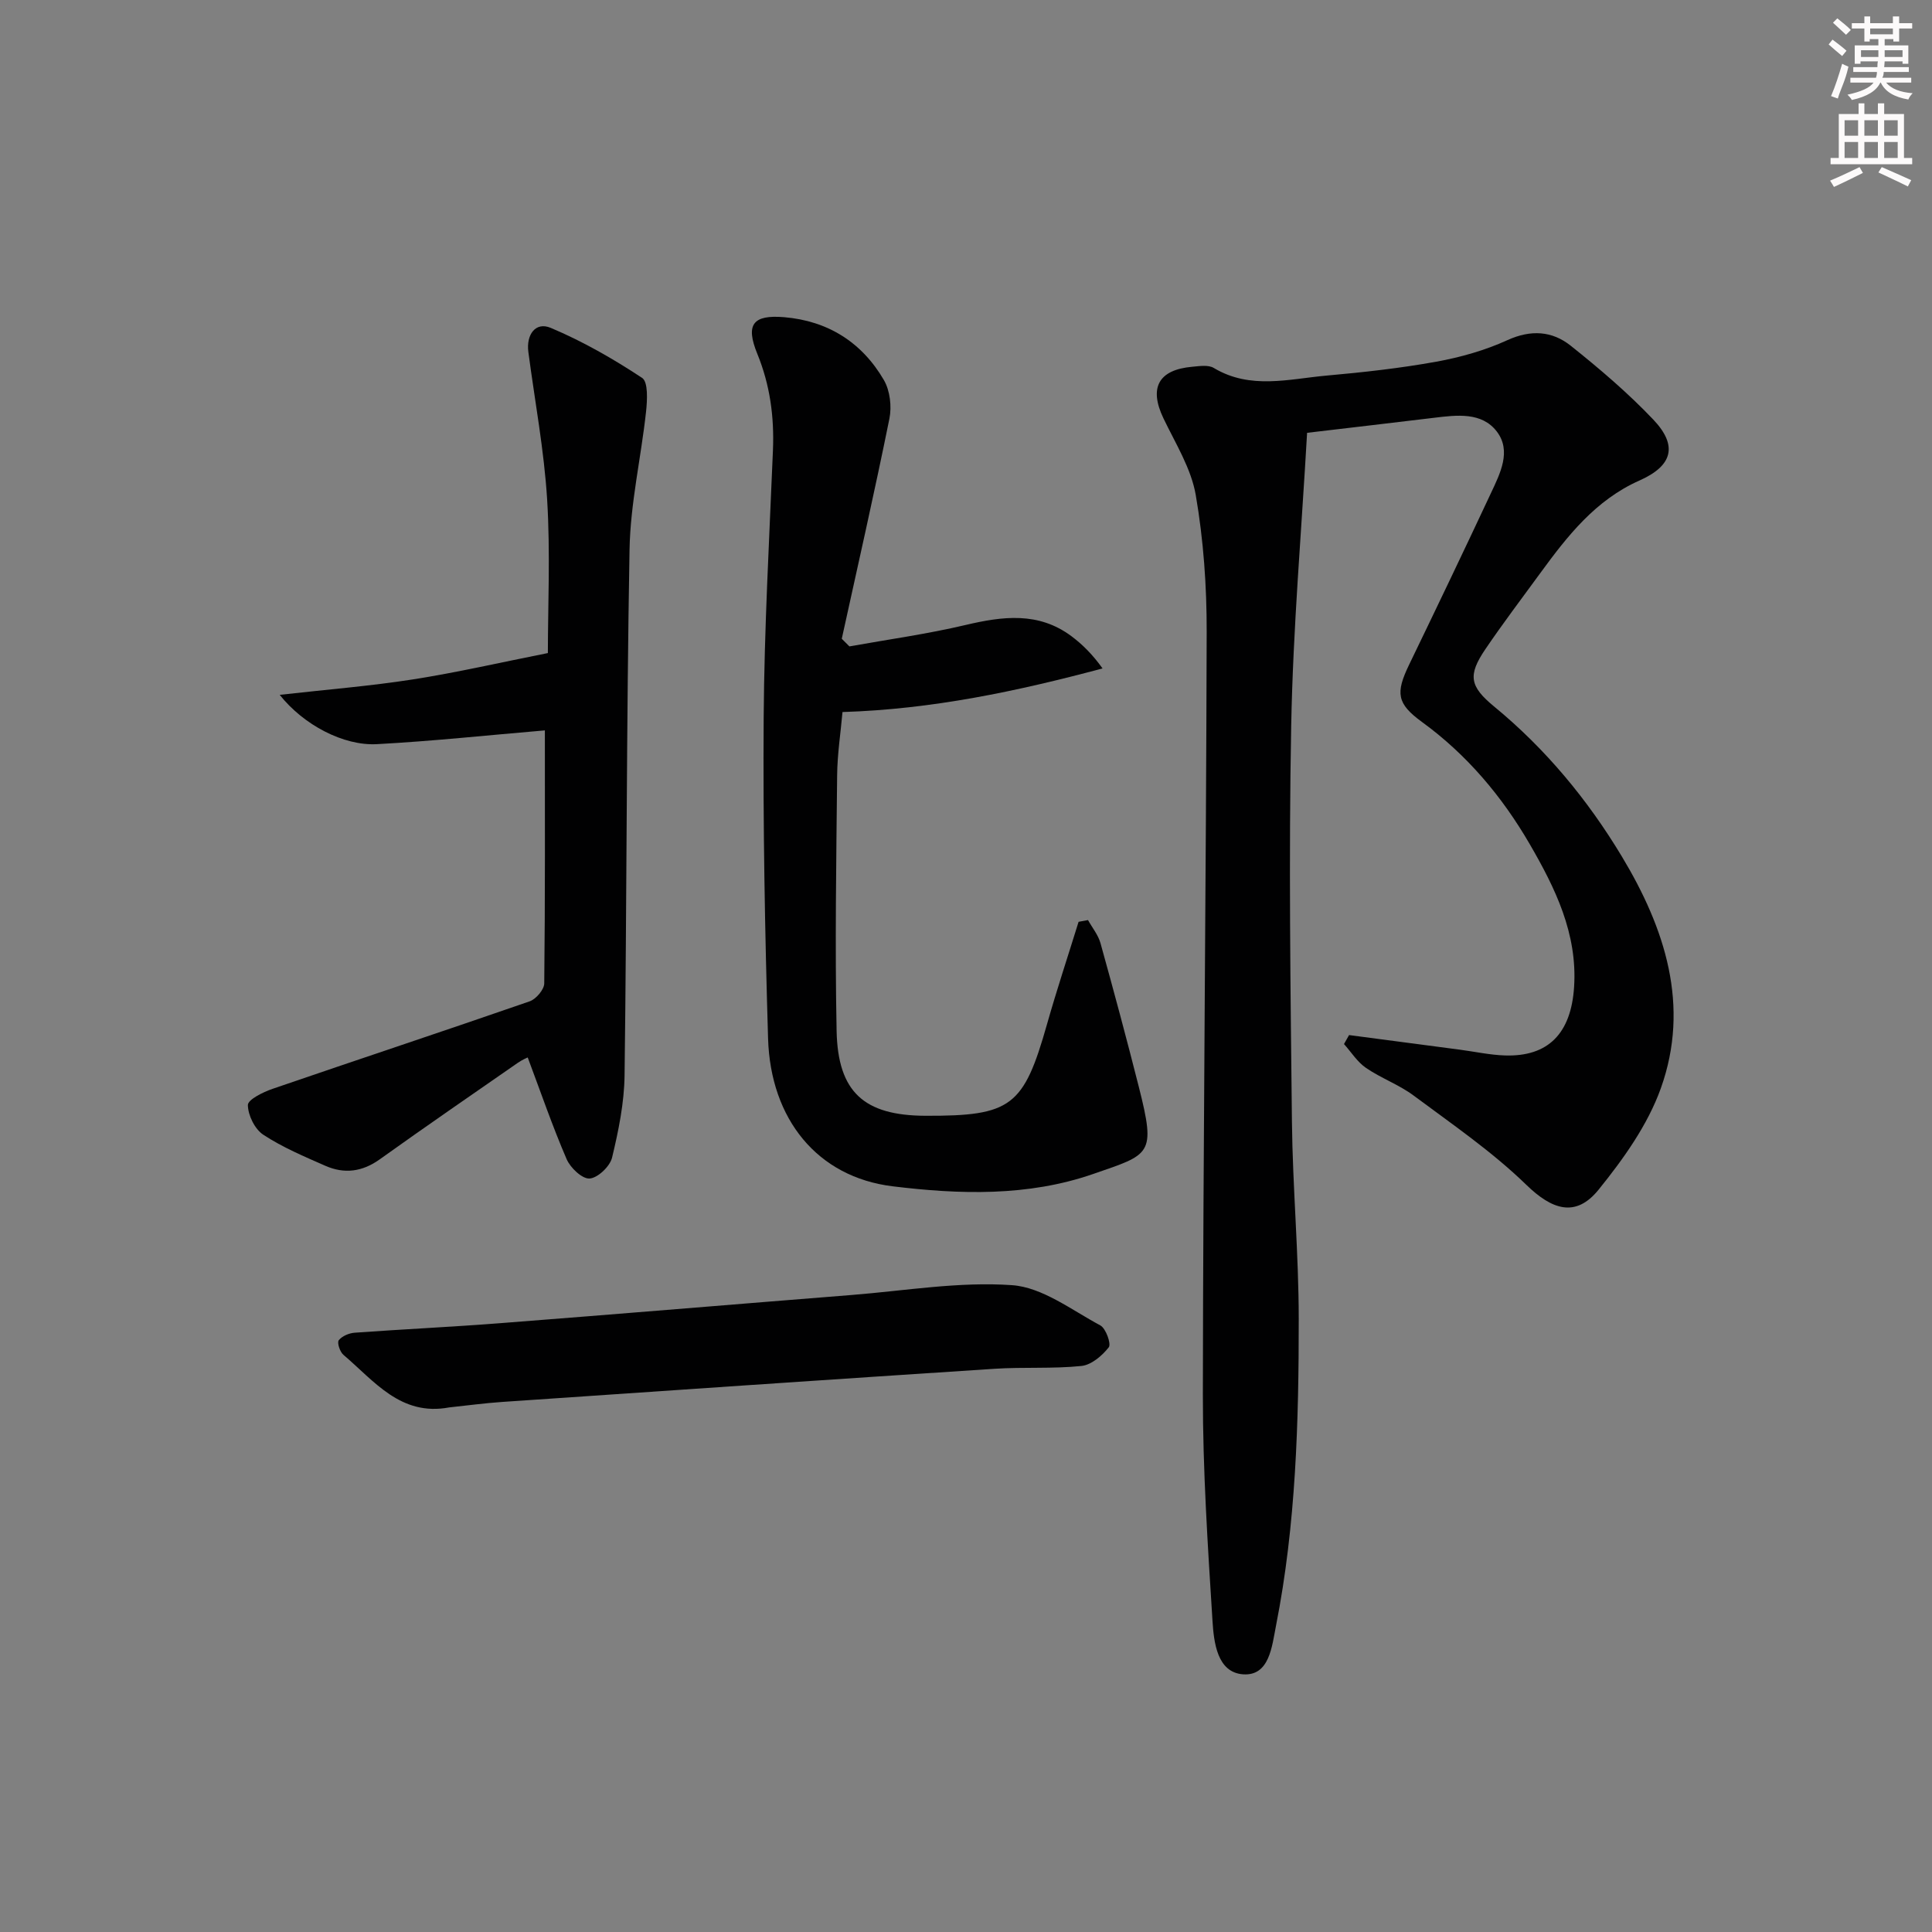<svg enable-background="new 0 0 400 400" viewBox="0 0 400 400" xmlns="http://www.w3.org/2000/svg"><rect x="0" y="0" width="400" height="400" fill="#808080" stroke="none"/><g fill="#010102"><path d="m279.31 214.3c7.64 1.01 15.27 2.01 22.91 3.02 3.12.41 6.23 1.1 9.36 1.2 8.95.29 13.7-4.54 14.32-14.2.71-11.03-3.91-20.46-9.19-29.56-5.73-9.87-12.98-18.49-22.3-25.28-5.24-3.82-5.5-5.99-2.66-11.88 5.71-11.81 11.38-23.64 16.94-35.52 1.9-4.05 4.28-8.7 1.22-12.72-3.12-4.1-8.31-3.43-13.02-2.86-8.38 1.01-16.77 1.99-26.27 3.11-1.15 20.3-2.91 40.44-3.29 60.61-.52 27.31-.15 54.65.15 81.97.15 13.63 1.4 27.25 1.41 40.87.01 21.28-.57 42.56-4.71 63.54-.84 4.26-1.35 10.43-6.81 10.05-5.39-.38-6.06-6.65-6.34-11.12-.98-15.59-2.01-31.22-1.99-46.83.06-52.63.67-105.26.79-157.9.02-9.45-.66-19.01-2.26-28.3-.95-5.52-4.2-10.69-6.69-15.89-3.03-6.32-1.06-10.06 5.99-10.68 1.48-.13 3.3-.43 4.43.25 7.57 4.54 15.54 2.28 23.37 1.58 7.6-.68 15.21-1.52 22.72-2.88 5.01-.91 10.07-2.34 14.69-4.45 4.87-2.22 9.27-1.92 13.11 1.14 5.97 4.76 11.83 9.75 17.08 15.27 5.15 5.41 4.06 9.58-2.83 12.64-9.11 4.05-14.91 11.47-20.53 19.16-3.82 5.24-7.75 10.41-11.39 15.78-3.65 5.39-3.26 7.68 1.85 11.88 10.66 8.77 19.35 19.28 26.42 31.03 8.94 14.85 14.18 30.88 8.07 47.98-2.71 7.59-7.75 14.64-12.89 21-4.76 5.89-9.68 4.13-14.98-1.02-7.07-6.87-15.34-12.53-23.29-18.45-3.04-2.27-6.77-3.6-9.91-5.76-1.79-1.23-3.04-3.26-4.53-4.92.35-.61.7-1.23 1.05-1.86z"/><path d="m225.26 190.49c.88 1.59 2.12 3.09 2.59 4.8 2.75 9.89 5.42 19.81 7.94 29.77 3.57 14.13 2.42 13.88-9.46 18-13.55 4.7-27.7 4.24-41.53 2.55-15.57-1.91-25.28-13.9-25.78-30.61-.66-22.13-1.06-44.28-.91-66.42.13-18.46 1.16-36.91 1.92-55.37.28-6.91-.6-13.5-3.24-19.96-2.48-6.08-.92-8.12 5.56-7.58 9.05.76 16.11 5.21 20.65 13.02 1.27 2.18 1.65 5.48 1.14 8-3.08 15.23-6.53 30.38-9.86 45.56l1.58 1.58c8.02-1.44 16.12-2.56 24.04-4.43 7.71-1.82 15.1-2.77 21.92 2.31 2.33 1.74 4.41 3.83 6.45 6.68-17.72 4.74-35.32 8.46-53.84 9.03-.38 4.3-1.07 8.71-1.11 13.13-.18 17.61-.46 35.24-.11 52.84.25 12.77 5.72 17.57 18.4 17.62 17.79.06 20.33-1.92 25.16-18.95 2.02-7.12 4.35-14.14 6.54-21.21.65-.13 1.3-.24 1.95-.36z"/><path d="m112.81 151.22c-11.74.99-23.24 2.23-34.78 2.85-6.91.37-15.17-3.97-20.12-10.21 9.72-1.1 18.71-1.81 27.6-3.2 9.07-1.42 18.04-3.49 27.92-5.45 0-9.6.53-20.72-.15-31.78-.63-10.23-2.55-20.38-3.89-30.56-.47-3.56 1.47-6.32 4.63-4.99 6.61 2.78 12.93 6.4 18.92 10.36 1.28.84 1.07 4.63.82 6.98-1.04 9.54-3.25 19.03-3.42 28.56-.65 36.28-.56 72.57-1.03 108.85-.07 5.71-1.25 11.48-2.59 17.05-.44 1.81-2.95 4.2-4.65 4.32-1.53.11-3.99-2.22-4.76-4.02-2.92-6.77-5.32-13.76-8.05-21.04.07-.04-1.06.42-2.03 1.09-9.56 6.63-19.15 13.23-28.61 20-3.62 2.59-7.33 3.06-11.25 1.34-4.39-1.93-8.87-3.82-12.85-6.43-1.76-1.15-3.18-4.04-3.2-6.15-.01-1.13 3.15-2.69 5.12-3.36 17.72-6.09 35.51-11.97 53.21-18.11 1.33-.46 3.02-2.44 3.03-3.72.2-17.59.13-35.17.13-52.38z"/><path d="m93 291.39c-10.06 1.89-15.53-5.49-21.9-10.89-.73-.61-1.35-2.53-.96-3.02.69-.87 2.14-1.48 3.33-1.56 10.11-.73 20.24-1.2 30.35-1.99 24.18-1.87 48.36-3.9 72.54-5.82 11.06-.88 22.21-2.8 33.17-2.03 6.28.44 12.34 5.15 18.28 8.33 1.15.62 2.29 3.83 1.75 4.53-1.37 1.75-3.61 3.66-5.67 3.87-5.94.61-11.99.19-17.96.58-34.01 2.22-68.01 4.54-102.01 6.87-3.66.25-7.29.75-10.92 1.13z"/></g><path d="m378.6 9.2.8-1c.9.7 1.9 1.4 2.9 2.3l-.9 1.1c-1.1-.9-2-1.7-2.8-2.4zm.5 10.7c.9-2.1 1.6-4.3 2.3-6.7.4.2.8.4 1.3.6-.7 3.1-1.5 4.3-2.2 6.6zm.4-15.2.9-.9c1 .8 2 1.6 2.8 2.4l-1 1c-1-.9-1.9-1.8-2.7-2.5zm12.5-1.3h1.2v1.4h2.7v1.1h-2.7v2.7h-1.2v-.5h-1.8v1.3h4.9v3.8h-1.2v-.5h-3.7c0 .4-.1.9-.1 1.2h5.1v1h-5.2c0 .5-.1.9-.3 1.2h6v1h-5.2c1.1 1.3 2.9 2 5.5 2.2-.4.4-.7.8-.9 1.3-2.9-.5-4.8-1.6-5.7-3.5h-.1c-.8 1.7-2.7 2.9-5.9 3.6-.2-.4-.6-.8-.9-1.1 2.8-.6 4.6-1.4 5.4-2.5h-4.8v-1h5.3c.1-.3.2-.7.2-1.2h-4.9v-1h5c0-.4 0-.8.1-1.2h-3.6v.5h-1.2v-3.8h4.9v-1.3h-1.8v.5h-1.1v-2.7h-2.6v-1.1h2.6v-1.4h1.2v1.4h4.7v-1.4zm-6.7 8.4h3.6c0-.4 0-.9 0-1.4h-3.6zm1.9-4.7h4.7v-1.2h-4.7zm6.7 3.3h-3.7v1.4h3.7z" fill="#fcfafa"/><path d="m384.7 21.4h1.3v2.2h2.8v-2.2h1.3v2.2h4.1v9.1h1.7v1.3h-16.9v-1.3h1.7v-9.1h4.1v-2.2zm.3 13.2.7 1.2c-1.8.9-3.8 1.9-6 2.9-.2-.4-.5-.8-.8-1.3 2.4-1 4.4-2 6.1-2.8zm-3.1-6.5h2.8v-3.2h-2.8zm0 4.6h2.8v-3.3h-2.8v3.2zm4.1-4.6h2.8v-3.2h-2.8zm0 4.6h2.8v-3.3h-2.8zm3.6 1.9c2.1.9 4.1 1.8 6.1 2.7l-.7 1.3c-2.2-1.1-4.2-2-6.1-2.9zm3.3-9.7h-2.8v3.2h2.8zm-2.8 7.8h2.8v-3.3h-2.8z" fill="#fcfafa"/></svg>